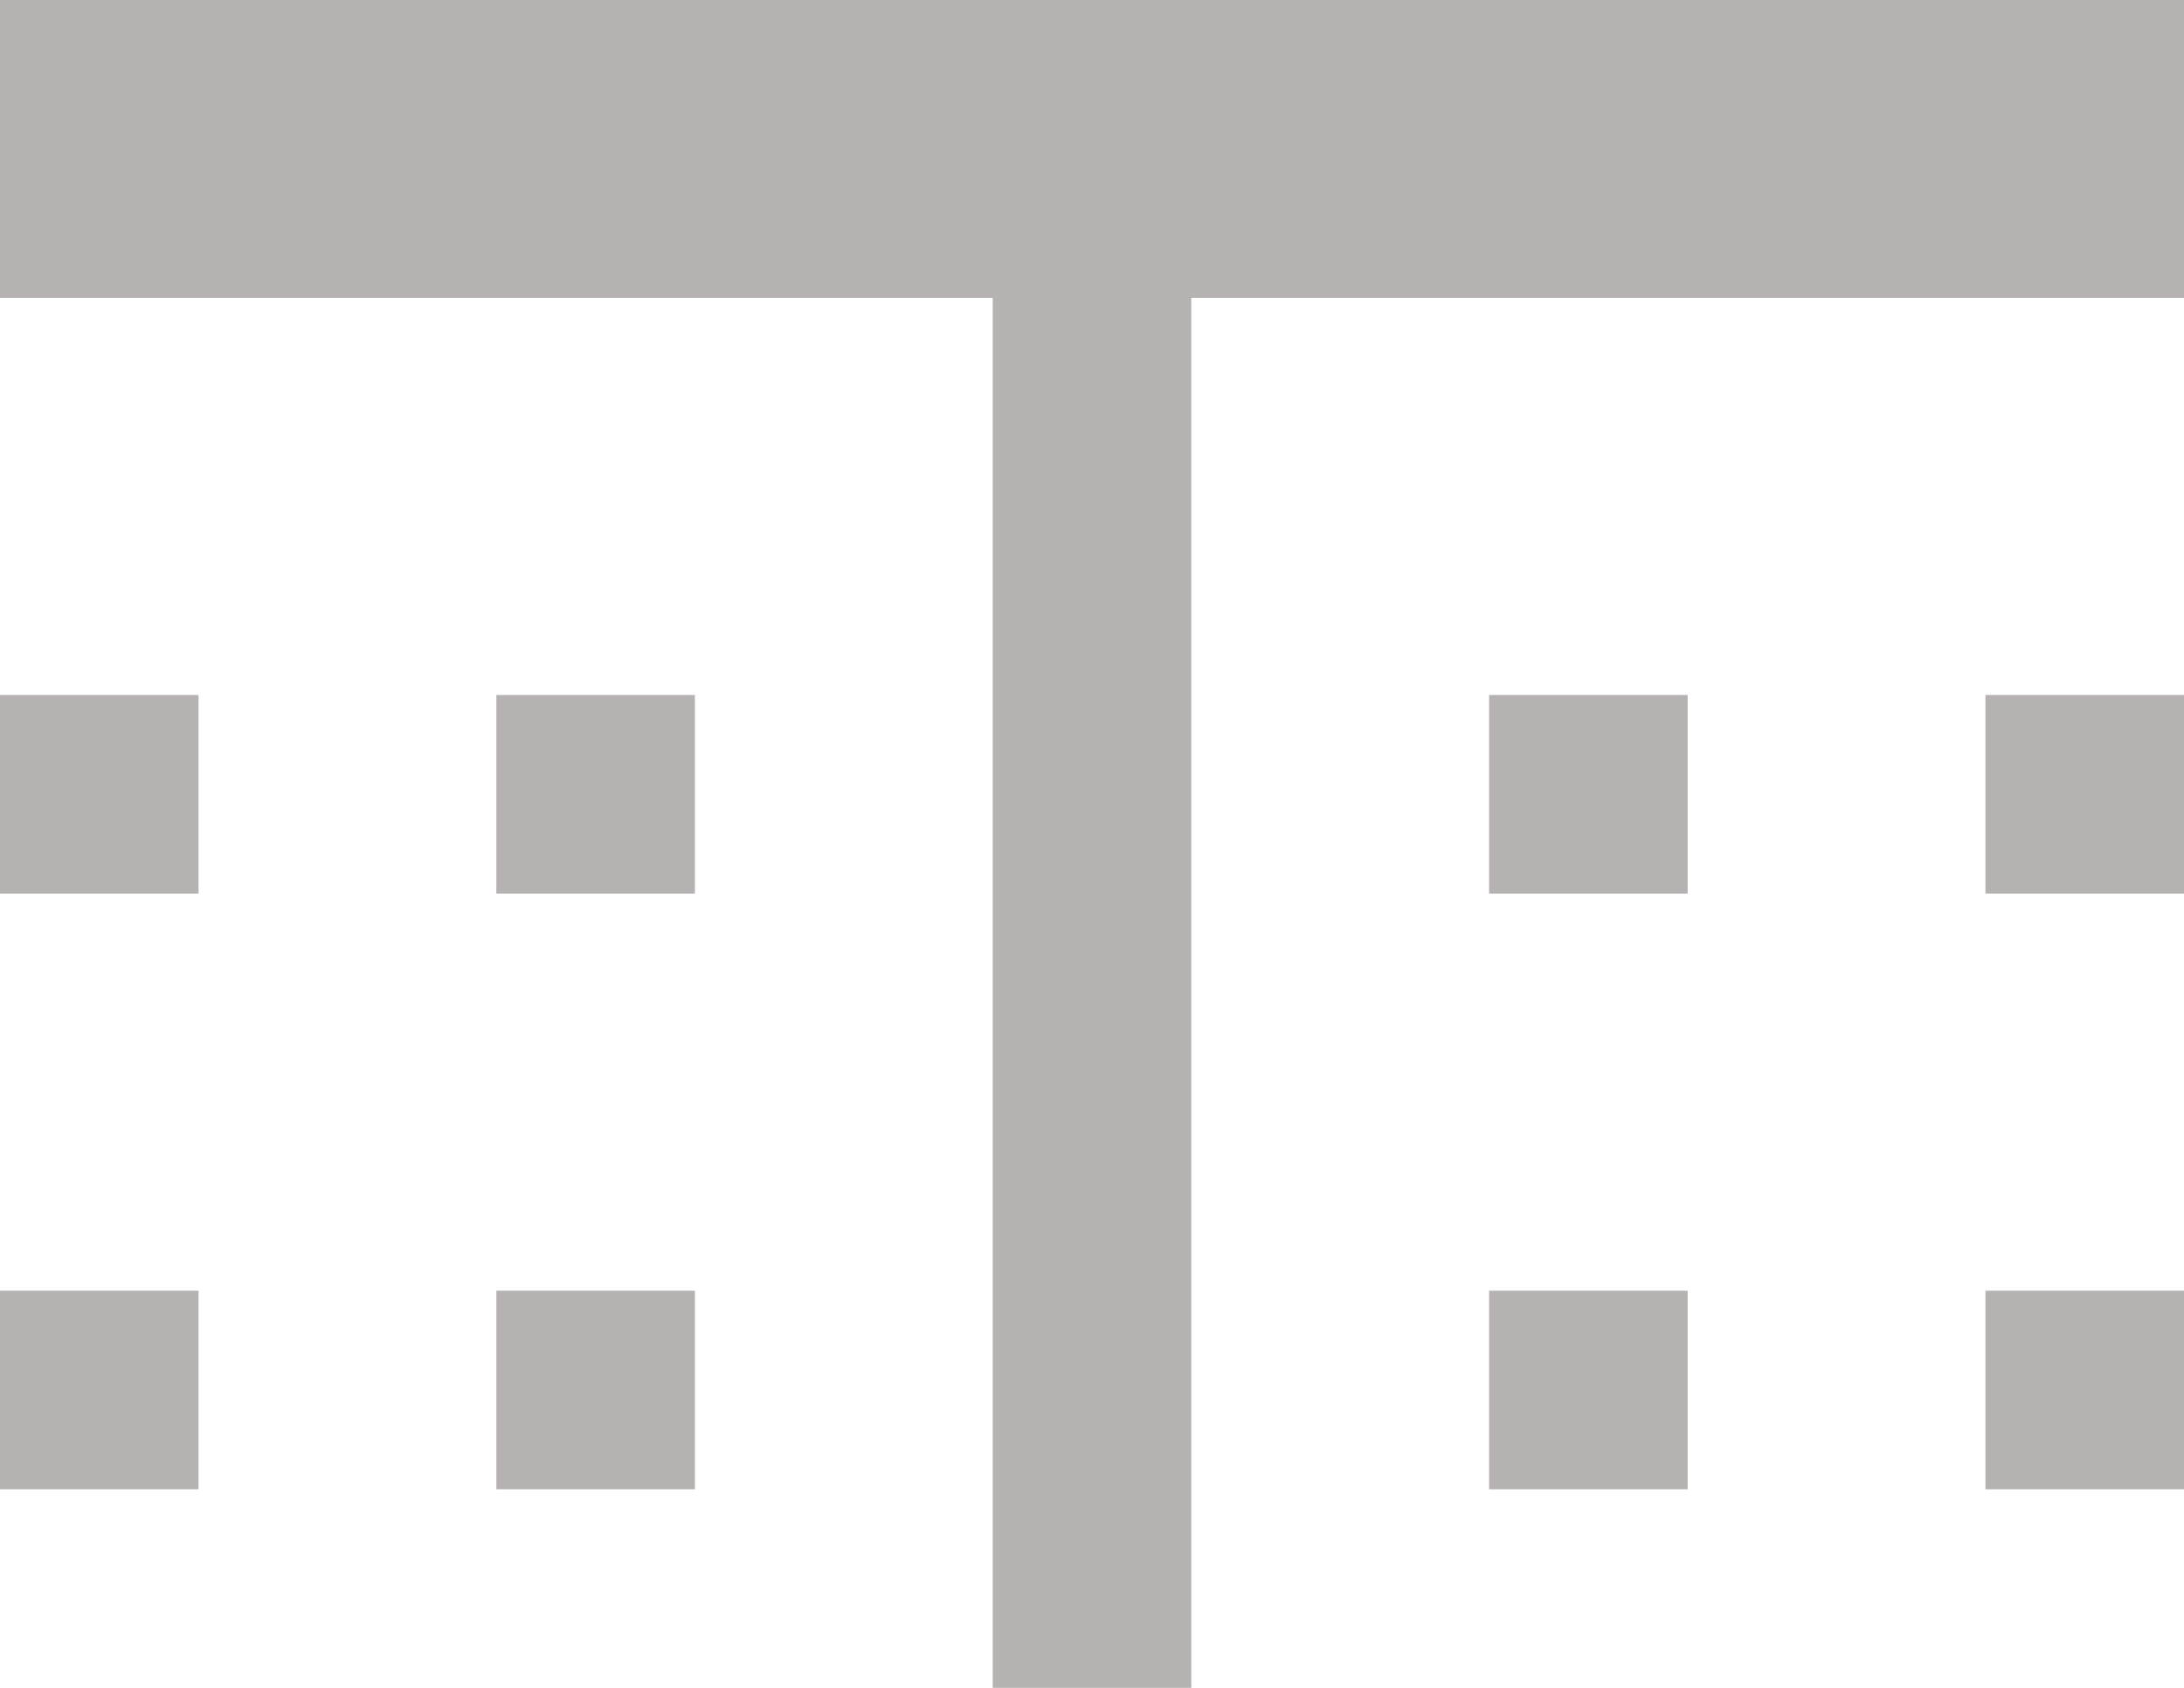 <svg xmlns="http://www.w3.org/2000/svg" width="22" height="17" viewBox="0 0 22 17"><g><g><g><path fill="#b5b2b1" d="M0 0h22v3H0z"/></g><g><path fill="#b5b2b1" d="M10 0h2v17h-2z"/></g><g><g><path fill="#b5b2b1" d="M0 7h2v2H0z"/></g><g><path fill="#b5b2b1" d="M5 7h2v2H5z"/></g><g><path fill="#b5b2b1" d="M0 13h2v2H0z"/></g><g><path fill="#b5b2b1" d="M5 13h2v2H5z"/></g><g><path fill="#b5b2b1" d="M15 7h2v2h-2z"/></g><g><path fill="#b5b2b1" d="M20 7h2v2h-2z"/></g><g><path fill="#b5b2b1" d="M15 13h2v2h-2z"/></g><g><path fill="#b5b2b1" d="M20 13h2v2h-2z"/></g></g></g></g></svg>